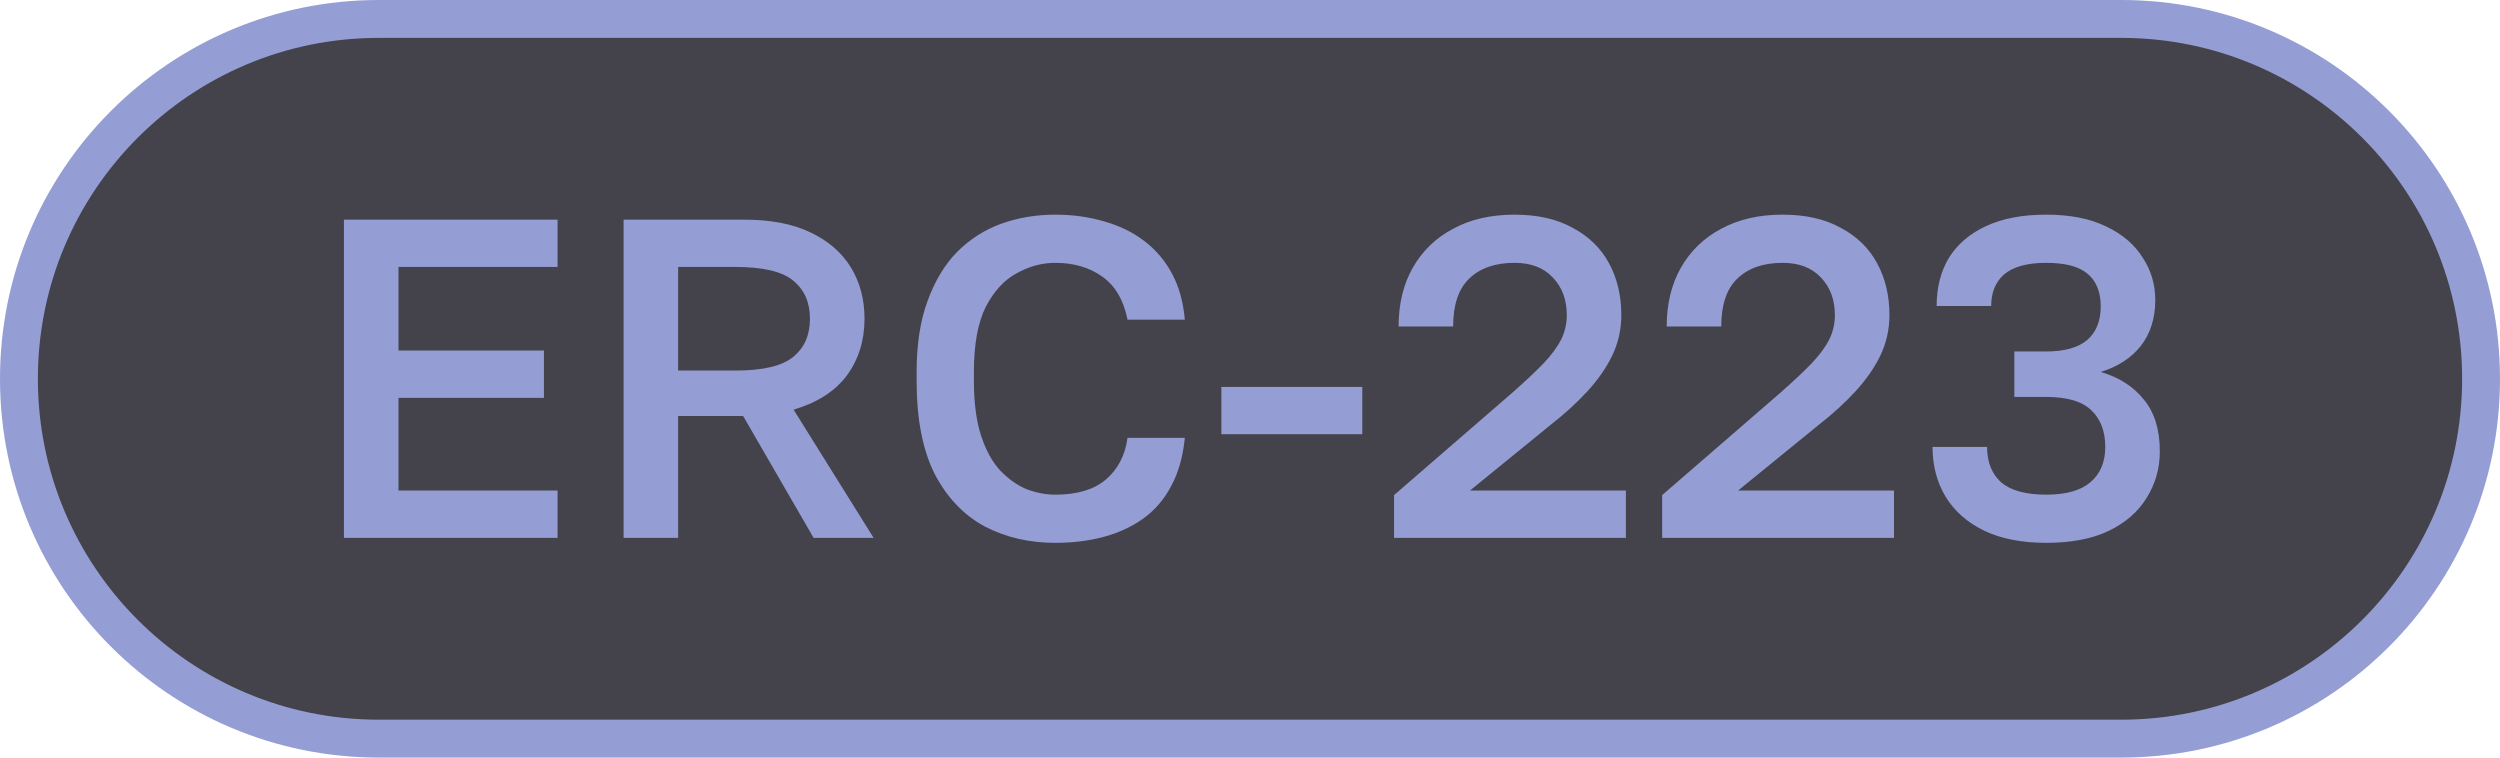 <svg width="66" height="20" viewBox="0 0 66 20" fill="none" xmlns="http://www.w3.org/2000/svg">
<path d="M10 0.5H56C61.247 0.5 65.5 4.753 65.5 10C65.5 15.247 61.247 19.5 56 19.5H10C4.753 19.5 0.5 15.247 0.5 10C0.5 4.753 4.753 0.5 10 0.5Z" fill="#44434B"/>
<path d="M10 0.5H56C61.247 0.5 65.5 4.753 65.5 10C65.5 15.247 61.247 19.5 56 19.5H10C4.753 19.5 0.5 15.247 0.5 10C0.5 4.753 4.753 0.5 10 0.5Z" stroke="#949ED4"/>
<path d="M9.08 14.199V5.799H14.72V7.047H10.52V9.255H14.36V10.503H10.52V12.951H14.72V14.199H9.08ZM16.463 14.199V5.799H19.643C20.347 5.799 20.931 5.911 21.395 6.135C21.867 6.359 22.223 6.667 22.463 7.059C22.703 7.451 22.823 7.903 22.823 8.415C22.823 8.991 22.667 9.491 22.355 9.915C22.043 10.331 21.575 10.631 20.951 10.815L23.063 14.199H21.479L19.619 10.983H17.903V14.199H16.463ZM17.903 9.783H19.403C20.139 9.783 20.651 9.663 20.939 9.423C21.235 9.183 21.383 8.847 21.383 8.415C21.383 7.983 21.235 7.647 20.939 7.407C20.651 7.167 20.139 7.047 19.403 7.047H17.903V9.783ZM27.859 14.331C27.171 14.331 26.551 14.187 25.999 13.899C25.447 13.603 25.007 13.143 24.679 12.519C24.359 11.887 24.199 11.067 24.199 10.059V9.819C24.199 9.091 24.295 8.467 24.487 7.947C24.679 7.419 24.939 6.987 25.267 6.651C25.603 6.315 25.991 6.067 26.431 5.907C26.879 5.747 27.355 5.667 27.859 5.667C28.323 5.667 28.755 5.727 29.155 5.847C29.555 5.959 29.907 6.131 30.211 6.363C30.515 6.595 30.759 6.883 30.943 7.227C31.127 7.571 31.239 7.975 31.279 8.439H29.767C29.663 7.919 29.439 7.539 29.095 7.299C28.759 7.059 28.347 6.939 27.859 6.939C27.507 6.939 27.167 7.031 26.839 7.215C26.511 7.391 26.239 7.687 26.023 8.103C25.815 8.519 25.711 9.091 25.711 9.819V10.059C25.711 10.635 25.775 11.119 25.903 11.511C26.031 11.895 26.199 12.199 26.407 12.423C26.623 12.647 26.855 12.811 27.103 12.915C27.359 13.011 27.611 13.059 27.859 13.059C28.435 13.059 28.879 12.927 29.191 12.663C29.511 12.391 29.703 12.023 29.767 11.559H31.279C31.231 12.055 31.111 12.479 30.919 12.831C30.735 13.183 30.487 13.471 30.175 13.695C29.871 13.911 29.523 14.071 29.131 14.175C28.739 14.279 28.315 14.331 27.859 14.331ZM32.244 11.463V10.215H35.964V11.463H32.244ZM36.803 14.199V13.071L39.935 10.359C40.279 10.055 40.555 9.795 40.763 9.579C40.971 9.355 41.123 9.147 41.219 8.955C41.315 8.755 41.363 8.543 41.363 8.319C41.363 7.911 41.239 7.579 40.991 7.323C40.751 7.067 40.415 6.939 39.983 6.939C39.471 6.939 39.071 7.079 38.783 7.359C38.503 7.631 38.363 8.051 38.363 8.619H36.923C36.923 8.027 37.047 7.511 37.295 7.071C37.551 6.623 37.907 6.279 38.363 6.039C38.819 5.791 39.359 5.667 39.983 5.667C40.591 5.667 41.103 5.783 41.519 6.015C41.943 6.239 42.263 6.551 42.479 6.951C42.695 7.351 42.803 7.807 42.803 8.319C42.803 8.695 42.723 9.051 42.563 9.387C42.403 9.715 42.183 10.031 41.903 10.335C41.631 10.631 41.311 10.923 40.943 11.211L38.807 12.951H42.923V14.199H36.803ZM43.881 14.199V13.071L47.013 10.359C47.357 10.055 47.633 9.795 47.841 9.579C48.049 9.355 48.201 9.147 48.297 8.955C48.393 8.755 48.441 8.543 48.441 8.319C48.441 7.911 48.317 7.579 48.069 7.323C47.829 7.067 47.493 6.939 47.061 6.939C46.549 6.939 46.149 7.079 45.861 7.359C45.581 7.631 45.441 8.051 45.441 8.619H44.001C44.001 8.027 44.125 7.511 44.373 7.071C44.629 6.623 44.985 6.279 45.441 6.039C45.897 5.791 46.437 5.667 47.061 5.667C47.669 5.667 48.181 5.783 48.597 6.015C49.021 6.239 49.341 6.551 49.557 6.951C49.773 7.351 49.881 7.807 49.881 8.319C49.881 8.695 49.801 9.051 49.641 9.387C49.481 9.715 49.261 10.031 48.981 10.335C48.709 10.631 48.389 10.923 48.021 11.211L45.885 12.951H50.001V14.199H43.881ZM54.019 14.331C53.371 14.331 52.823 14.223 52.375 14.007C51.935 13.791 51.599 13.495 51.367 13.119C51.135 12.735 51.019 12.295 51.019 11.799H52.459C52.459 12.199 52.583 12.511 52.831 12.735C53.087 12.951 53.483 13.059 54.019 13.059C54.539 13.059 54.927 12.951 55.183 12.735C55.447 12.511 55.579 12.199 55.579 11.799C55.579 11.391 55.459 11.071 55.219 10.839C54.979 10.599 54.579 10.479 54.019 10.479H53.179V9.279H54.019C54.499 9.279 54.859 9.179 55.099 8.979C55.339 8.771 55.459 8.475 55.459 8.091C55.459 7.707 55.343 7.419 55.111 7.227C54.887 7.035 54.523 6.939 54.019 6.939C53.523 6.939 53.155 7.039 52.915 7.239C52.683 7.439 52.567 7.719 52.567 8.079H51.127C51.127 7.591 51.235 7.167 51.451 6.807C51.675 6.447 52.003 6.167 52.435 5.967C52.867 5.767 53.395 5.667 54.019 5.667C54.651 5.667 55.179 5.771 55.603 5.979C56.027 6.179 56.347 6.451 56.563 6.795C56.787 7.131 56.899 7.507 56.899 7.923C56.899 8.403 56.771 8.807 56.515 9.135C56.259 9.455 55.907 9.683 55.459 9.819C55.947 9.963 56.327 10.207 56.599 10.551C56.879 10.887 57.019 11.343 57.019 11.919C57.019 12.367 56.903 12.775 56.671 13.143C56.447 13.511 56.111 13.803 55.663 14.019C55.223 14.227 54.675 14.331 54.019 14.331Z" fill="#949ED4"/>
</svg>
